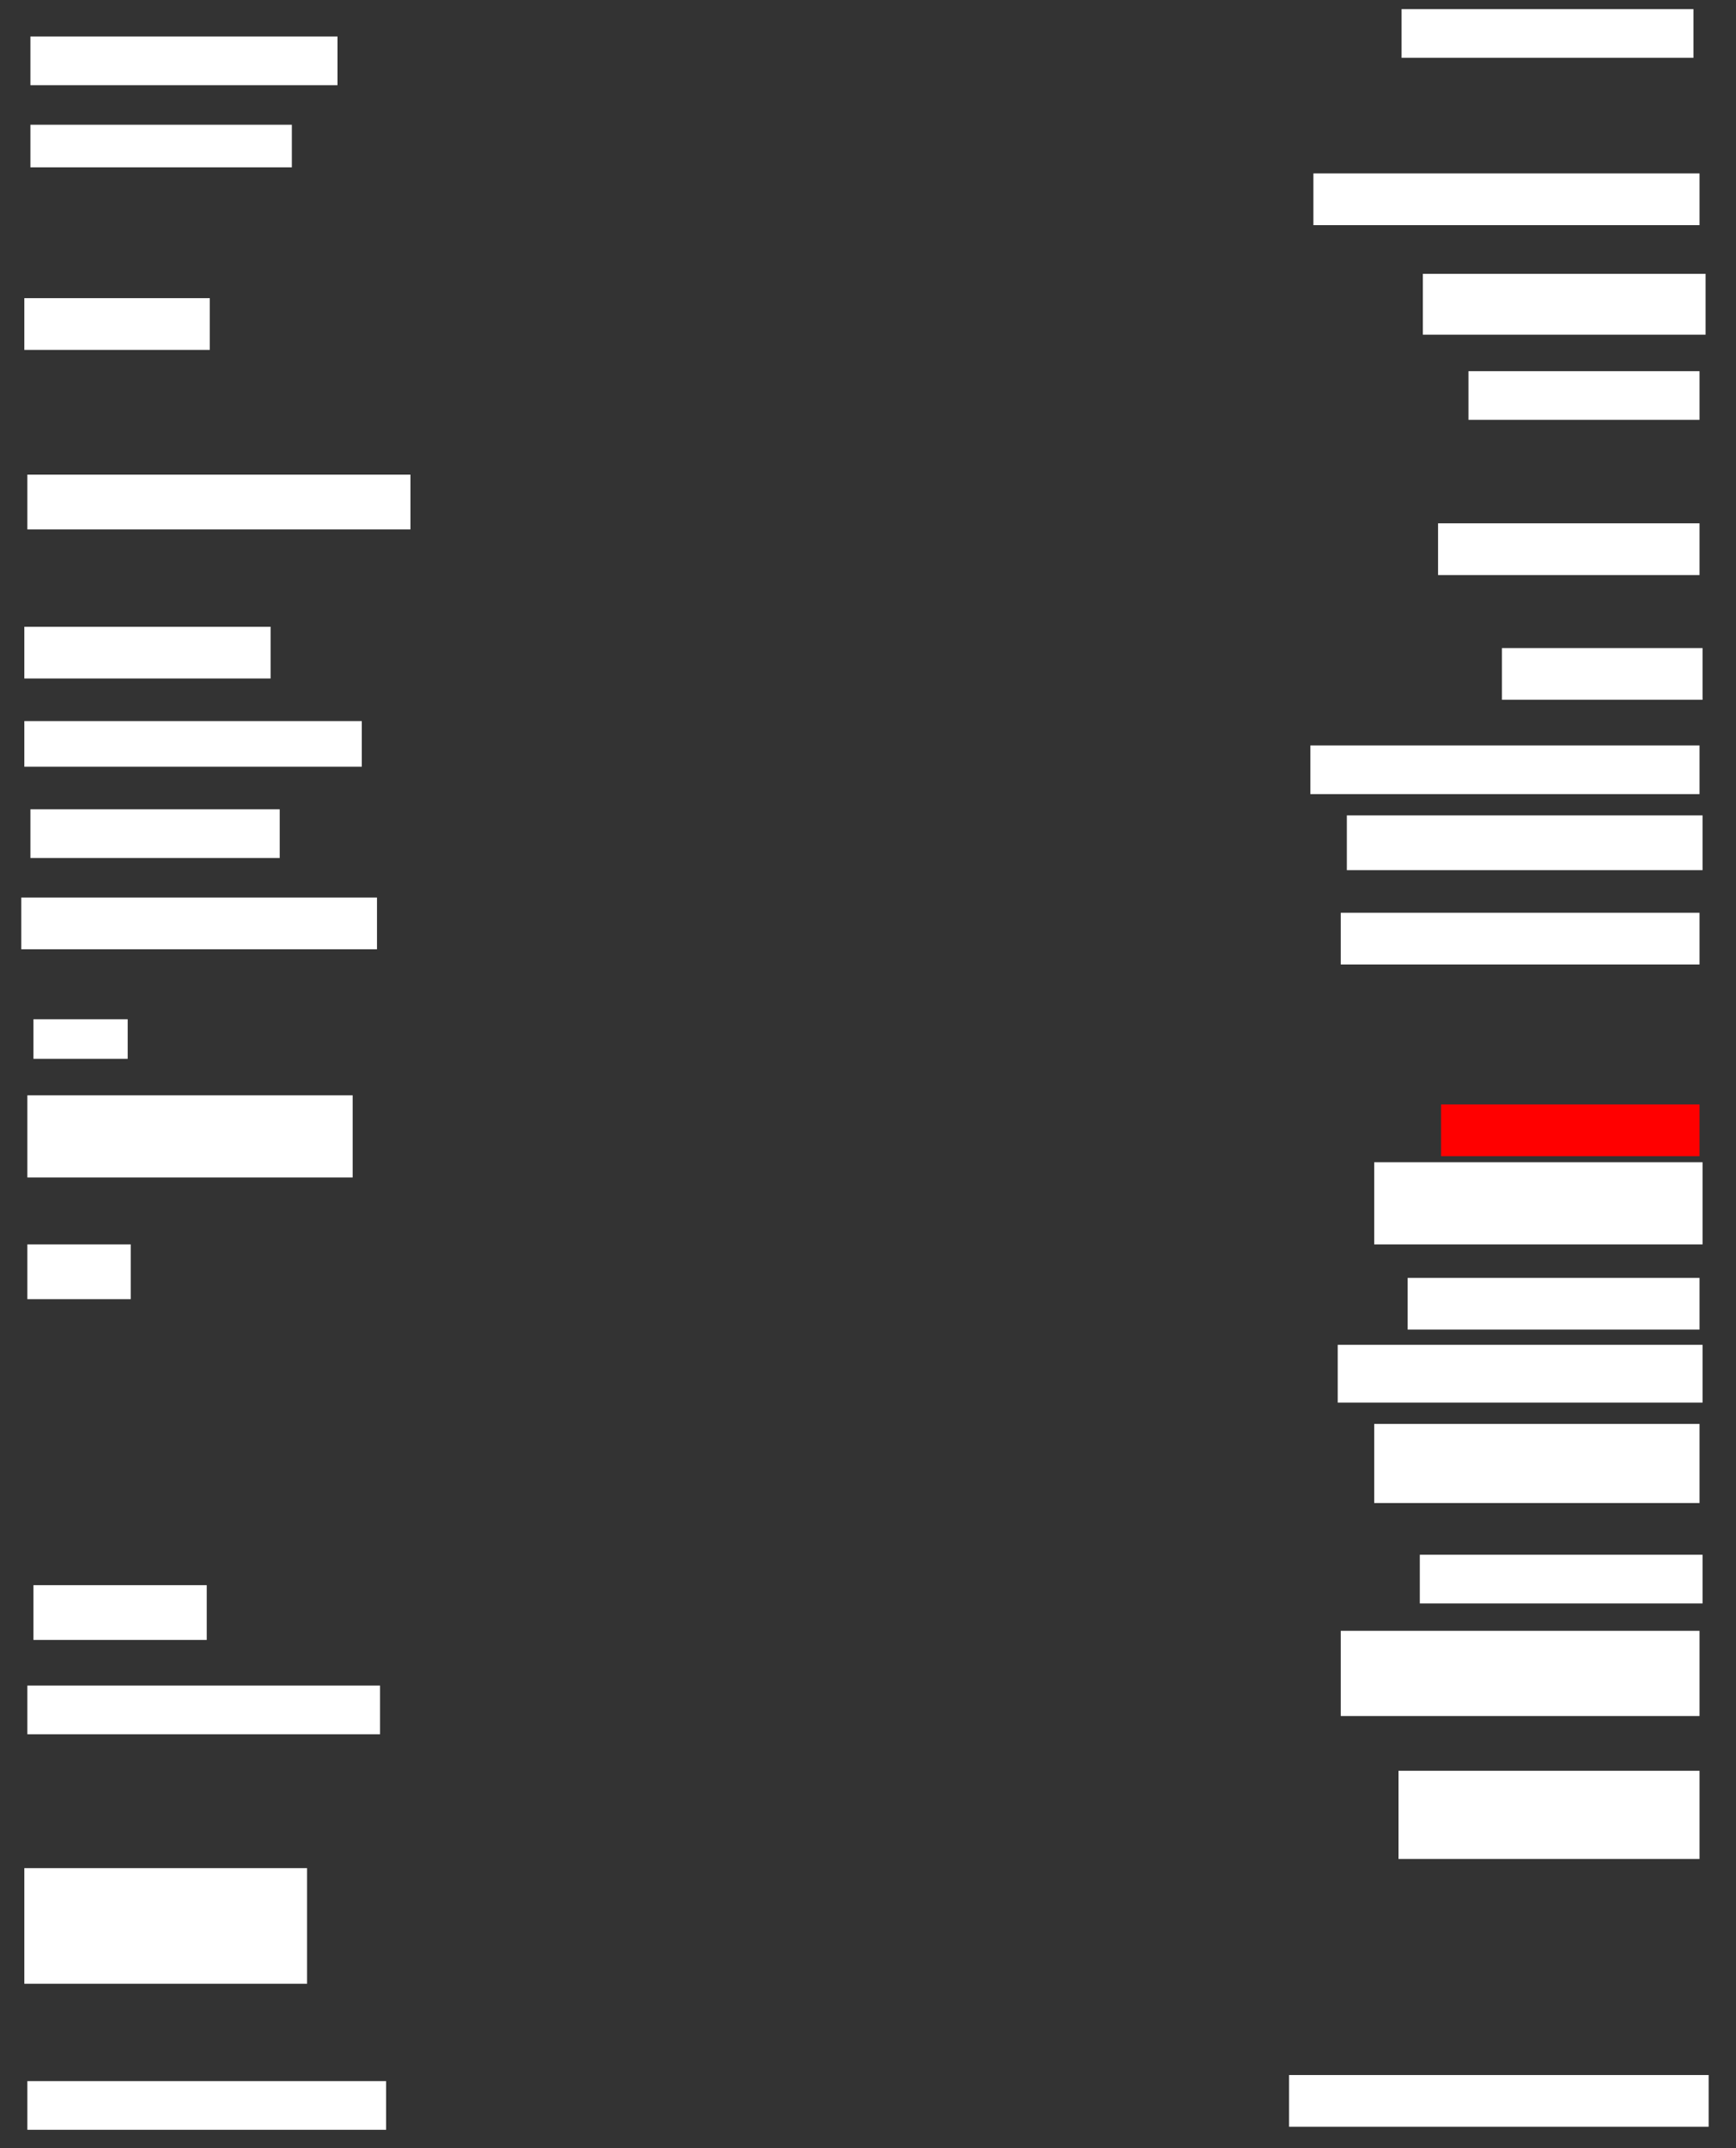 <ns0:svg xmlns:ns0="http://www.w3.org/2000/svg" height="706" width="571">
 <ns0:rect width="100%" height="100%" fill="#333333" stroke="none"/>
 <ns0:g>
  <ns0:title>Shapes</ns0:title>
  <ns0:rect fill="#FFFFFF" height="16" stroke-width="0" width="96" x="461" y="3" />
  <ns0:rect fill="#FFFFFF" height="16" stroke-width="0" width="101" x="10" y="12" />
  <ns0:rect fill="#FFFFFF" height="14" stroke-width="0" width="86" x="10" y="41" />
  <ns0:rect fill="#FFFFFF" height="17" stroke-width="0" width="127" x="432" y="57" />
  <ns0:rect fill="#FFFFFF" height="20" stroke-width="0" width="93" x="468" y="90" />
  <ns0:rect fill="#FFFFFF" height="17" stroke-width="0" width="61" x="8" y="98" />
  <ns0:rect fill="#FFFFFF" height="18" stroke-width="0" width="126" x="9" y="156" />
  <ns0:rect fill="#FFFFFF" height="16" stroke-width="0" width="76" x="483" y="122" />
  <ns0:rect fill="#FFFFFF" height="17" stroke-width="0" width="86" x="473" y="172" />
  <ns0:rect fill="#FFFFFF" height="17" stroke-width="0" width="81" x="8" y="206" />
  <ns0:rect fill="#FFFFFF" height="17" stroke-width="0" width="66" x="494" y="213" />
  <ns0:rect fill="#FFFFFF" height="16" stroke-width="0" width="128" x="431" y="245" />
  <ns0:rect fill="#FFFFFF" height="15" stroke-width="0" width="111" x="8" y="237" />
  <ns0:rect fill="#FFFFFF" height="16" stroke-width="0" width="82" x="10" y="266" />
  <ns0:rect fill="#FFFFFF" height="18" stroke-width="0" width="117" x="443" y="268" />
  <ns0:rect fill="#FFFFFF" height="17" stroke-width="0" width="118" x="441" y="300" />
  <ns0:rect fill="#FFFFFF" height="17" stroke-width="0" width="117" x="7" y="295" />
  <ns0:rect fill="#FFFFFF" height="13" stroke-width="0" width="31" x="11" y="335" />
  <ns0:rect fill="#FFFFFF" height="27" stroke-width="0" width="107" x="9" y="360" />
  <ns0:rect fill="#FF0000" height="17" stroke-width="0" width="85" x="474" y="363" />
  <ns0:rect fill="#FFFFFF" height="27" stroke-width="0" width="108" x="452" y="382" />
  <ns0:rect fill="#FFFFFF" height="18" stroke-width="0" width="34" x="9" y="409" />
  <ns0:rect fill="#FFFFFF" height="17" stroke-width="0" width="96" x="463" y="420" />
  <ns0:rect fill="#FFFFFF" height="26" stroke-width="0" width="107" x="452" y="468" />
  <ns0:rect fill="#FFFFFF" height="18" stroke-width="0" width="57" x="11" y="521" />
  <ns0:rect fill="#FFFFFF" height="16" stroke-width="0" width="116" x="9" y="554" />
  <ns0:rect fill="#FFFFFF" height="38" stroke-width="0" width="93" x="8" y="614" />
  <ns0:rect fill="#FFFFFF" height="16" stroke-width="0" width="118" x="9" y="684" />
  <ns0:rect fill="#FFFFFF" height="19" stroke-width="0" width="120" x="440" y="442" />
  <ns0:rect fill="#FFFFFF" height="16" stroke-width="0" width="93" x="467" y="511" />
  <ns0:rect fill="#FFFFFF" height="28" stroke-width="0" width="118" x="441" y="536" />
  <ns0:rect fill="#FFFFFF" height="29" stroke-width="0" width="99" x="460" y="582" />
  <ns0:rect fill="#FFFFFF" height="17" stroke-width="0" width="138" x="424" y="682" />
 </ns0:g>
</ns0:svg>